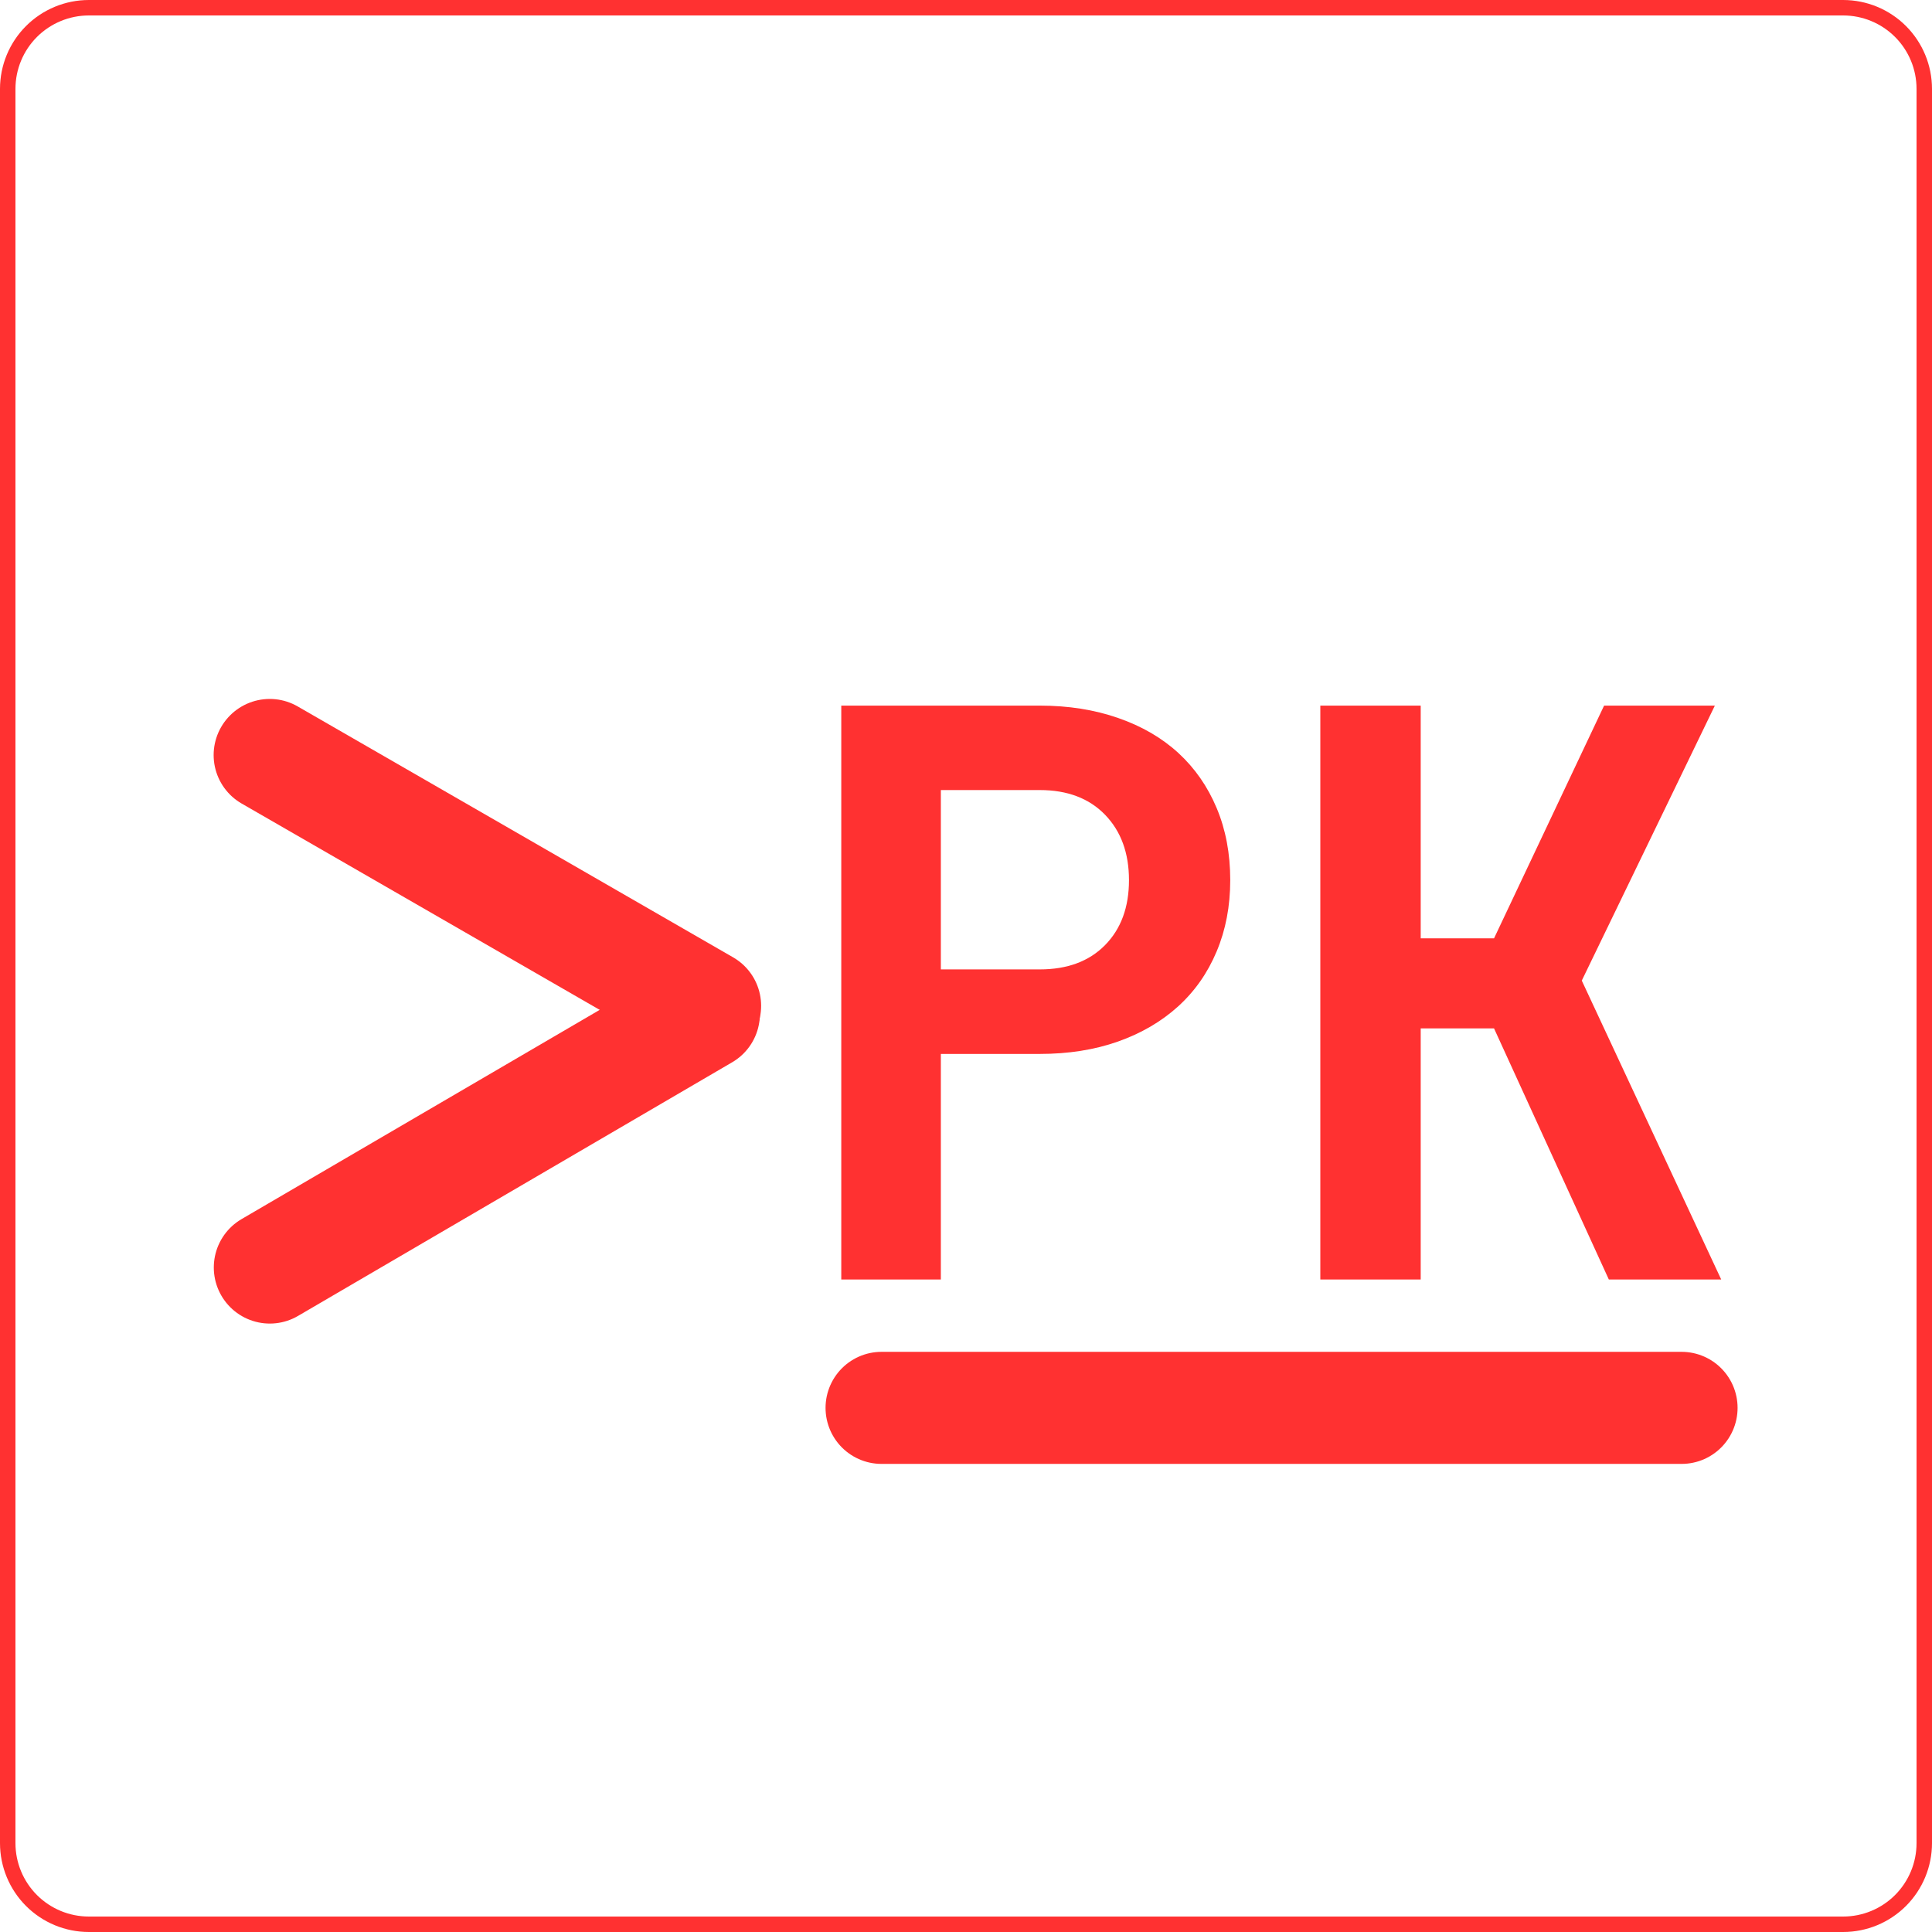 <svg xmlns="http://www.w3.org/2000/svg" xmlns:xlink="http://www.w3.org/1999/xlink" width="500" zoomAndPan="magnify" viewBox="0 0 375 375" height="500" preserveAspectRatio="xMidYMid meet" version="1.0"><defs><g/><clipPath id="d35b34f5cb"><path d="M 17.25 0 L 357.75 0 C 362.324 0 366.711 1.816 369.949 5.051 C 373.184 8.289 375 12.676 375 17.25 L 375 357.75 C 375 362.324 373.184 366.711 369.949 369.949 C 366.711 373.184 362.324 375 357.75 375 L 17.25 375 C 12.676 375 8.289 373.184 5.051 369.949 C 1.816 366.711 0 362.324 0 357.75 L 0 17.25 C 0 12.676 1.816 8.289 5.051 5.051 C 8.289 1.816 12.676 0 17.25 0 " clip-rule="nonzero"/></clipPath></defs><g clip-path="url(#d35b34f5cb)"><path stroke-linecap="butt" transform="matrix(0.75, 0, 0, 0.75, 0, 0)" fill="none" stroke-linejoin="miter" d="M 23 0 L 477 0 C 483.099 0 488.948 2.422 493.266 6.734 C 497.578 11.052 500 16.901 500 23 L 500 477 C 500 483.099 497.578 488.948 493.266 493.266 C 488.948 497.578 483.099 500 477 500 L 23 500 C 16.901 500 11.052 497.578 6.734 493.266 C 2.422 488.948 -0 483.099 -0 477 L -0 23 C -0 16.901 2.422 11.052 6.734 6.734 C 11.052 2.422 16.901 0 23 0 " stroke="#ff3131" stroke-width="8" stroke-opacity="1" stroke-miterlimit="4"/></g><path stroke-linecap="round" transform="matrix(0.649, 0.374, -0.375, 0.65, 48.362, 131.689)" fill="none" stroke-linejoin="miter" d="M 14.502 14.501 L 144.745 14.498 " stroke="#ff3131" stroke-width="29" stroke-opacity="1" stroke-miterlimit="4"/><path stroke-linecap="round" transform="matrix(0.647, -0.378, 0.378, 0.648, 37.5, 242.11)" fill="none" stroke-linejoin="miter" d="M 14.501 14.501 L 144.746 14.501 " stroke="#ff3131" stroke-width="29" stroke-opacity="1" stroke-miterlimit="4"/><path stroke-linecap="round" transform="matrix(0.749, 0, -0, 0.75, 160.239, 262.39)" fill="none" stroke-linejoin="miter" d="M 14.499 14.501 L 221.847 14.501 " stroke="#ff3131" stroke-width="29" stroke-opacity="1" stroke-miterlimit="4"/><g fill="#ff3131" fill-opacity="1"><g transform="translate(151.837, 248.349)"><g><path d="M 49.969 -111.391 C 55.539 -111.391 60.617 -110.586 65.203 -108.984 C 69.797 -107.391 73.691 -105.125 76.891 -102.188 C 80.086 -99.25 82.562 -95.691 84.312 -91.516 C 86.07 -87.336 86.953 -82.672 86.953 -77.516 C 86.953 -72.461 86.07 -67.848 84.312 -63.672 C 82.562 -59.492 80.062 -55.93 76.812 -52.984 C 73.562 -50.047 69.664 -47.773 65.125 -46.172 C 60.594 -44.578 55.539 -43.781 49.969 -43.781 L 30.781 -43.781 L 30.781 0 L 11.453 0 L 11.453 -111.391 Z M 30.781 -95 L 30.781 -60.188 L 49.969 -60.188 C 55.332 -60.188 59.562 -61.758 62.656 -64.906 C 65.75 -68.051 67.297 -72.254 67.297 -77.516 C 67.297 -82.773 65.75 -87.004 62.656 -90.203 C 59.562 -93.398 55.332 -95 49.969 -95 Z M 30.781 -95 "/></g></g></g><g fill="#ff3131" fill-opacity="1"><g transform="translate(244.664, 248.349)"><g><path d="M 31.094 -111.391 L 31.094 -66.219 L 45.328 -66.219 L 66.688 -111.391 L 88.188 -111.391 L 62.359 -58.016 L 89.422 0 L 67.609 0 L 45.328 -48.734 L 31.094 -48.734 L 31.094 0 L 11.609 0 L 11.609 -111.391 Z M 31.094 -111.391 "/></g></g></g></svg>